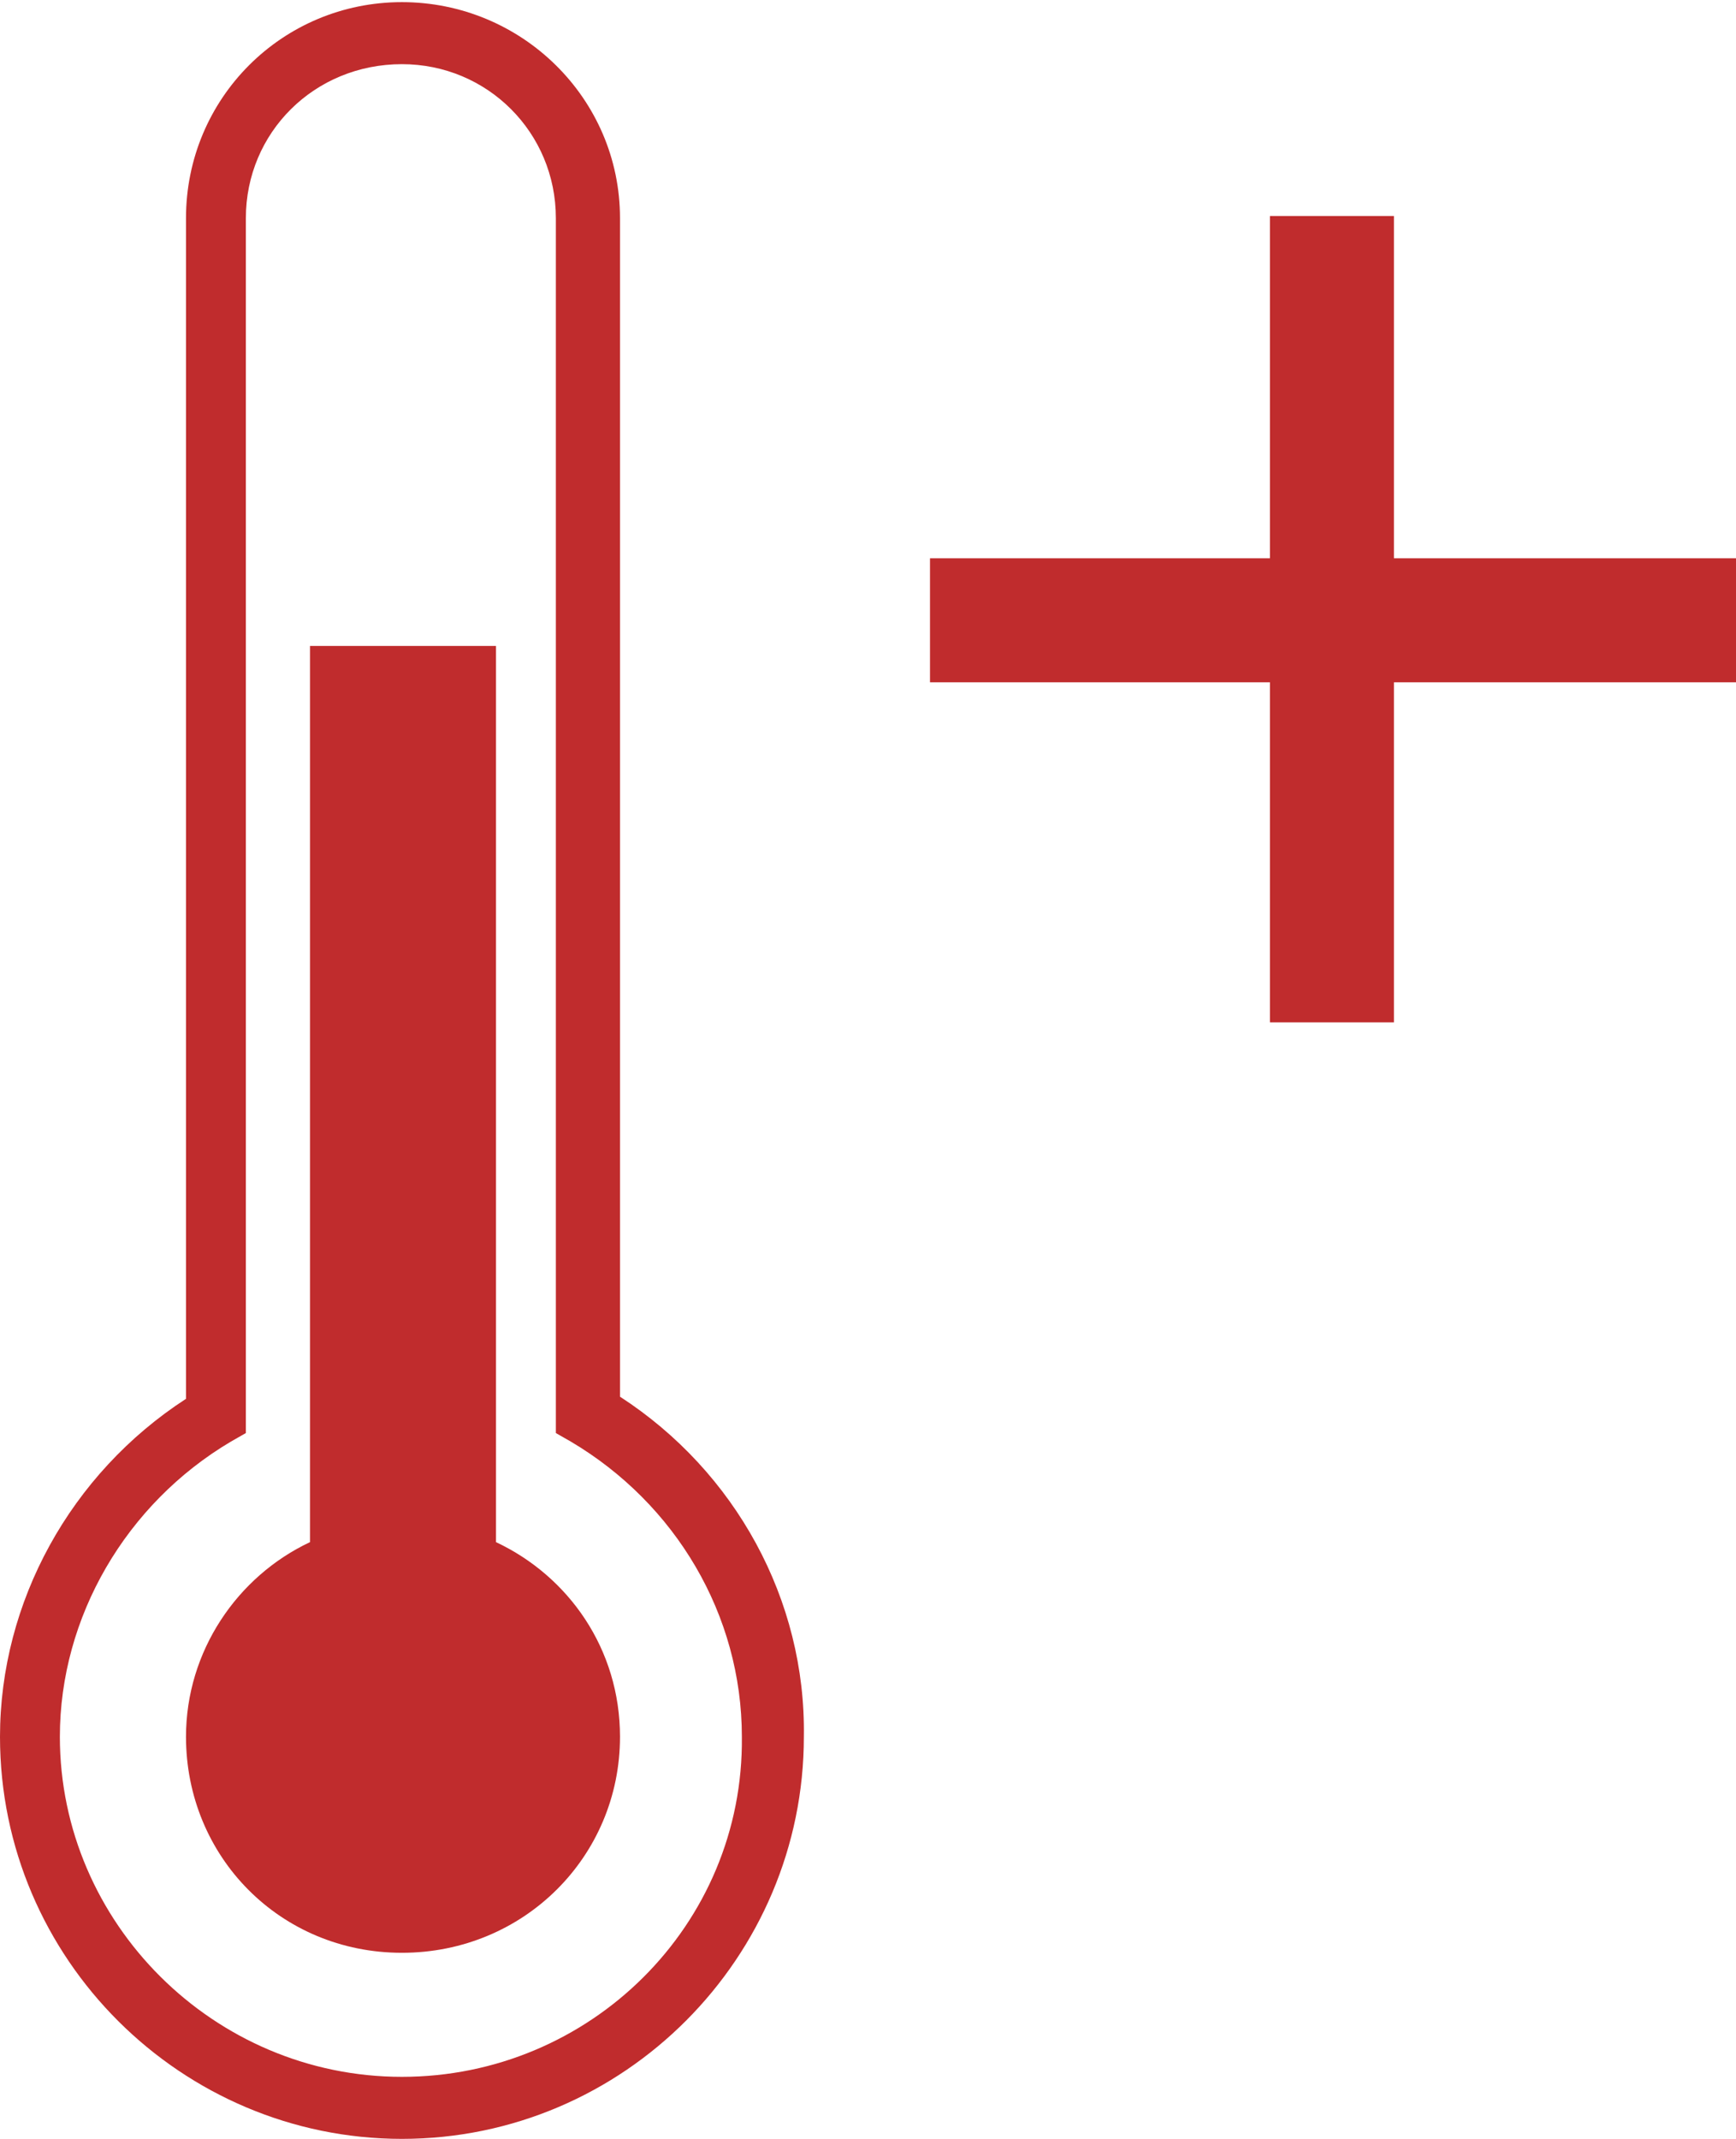 <?xml version="1.0" encoding="utf-8"?>
<!-- Generator: Adobe Illustrator 19.1.0, SVG Export Plug-In . SVG Version: 6.00 Build 0)  -->
<svg version="1.1" id="Layer_1" xmlns="http://www.w3.org/2000/svg" xmlns:xlink="http://www.w3.org/1999/xlink" x="0px" y="0px"
	 viewBox="-29 20.7 81.2 100" style="enable-background:new -29 20.7 81.2 100;" xml:space="preserve">
<style type="text/css">
	.st0{fill:#C02C2D;}
</style>
<path class="st0" d="M0,101.9c0,5.6-4.5,10.1-10.2,10.1s-10.1-4.5-10.1-10.1c0-4,2.4-7.5,5.8-9.1V50.9h8.7v41.9
	C-2.4,94.4,0,97.8,0,101.9z"/>
<polygon class="st0" points="52.2,46.8 36.2,46.8 36.2,30.8 30.4,30.8 30.4,46.8 14.5,46.8 14.5,52.6 30.4,52.6 30.4,68.5 
	36.2,68.5 36.2,52.6 52.2,52.6 "/>
<path class="st0" d="M0,86V30.9c0,0,0,0,0,0c0-5.6-4.6-10.1-10.2-10.1c-5.6,0-10.1,4.5-10.1,10.1l0,55.2c-5.4,3.5-8.7,9.5-8.7,15.8
	c0,10.4,8.5,18.8,18.8,18.8c10.4,0,18.8-8.5,18.8-18.8C8.7,95.5,5.4,89.5,0,86z M-10.2,117.8c-8.8,0-16-7.2-16-15.9
	c0-5.6,3.1-10.9,8-13.8l0.7-0.4V30.9c0-4,3.2-7.2,7.3-7.2c4,0,7.2,3.2,7.2,7.2v56.8l0.7,0.4c4.9,2.9,8,8.1,8,13.8
	C5.8,110.7-1.4,117.8-10.2,117.8z"/>
</svg>
